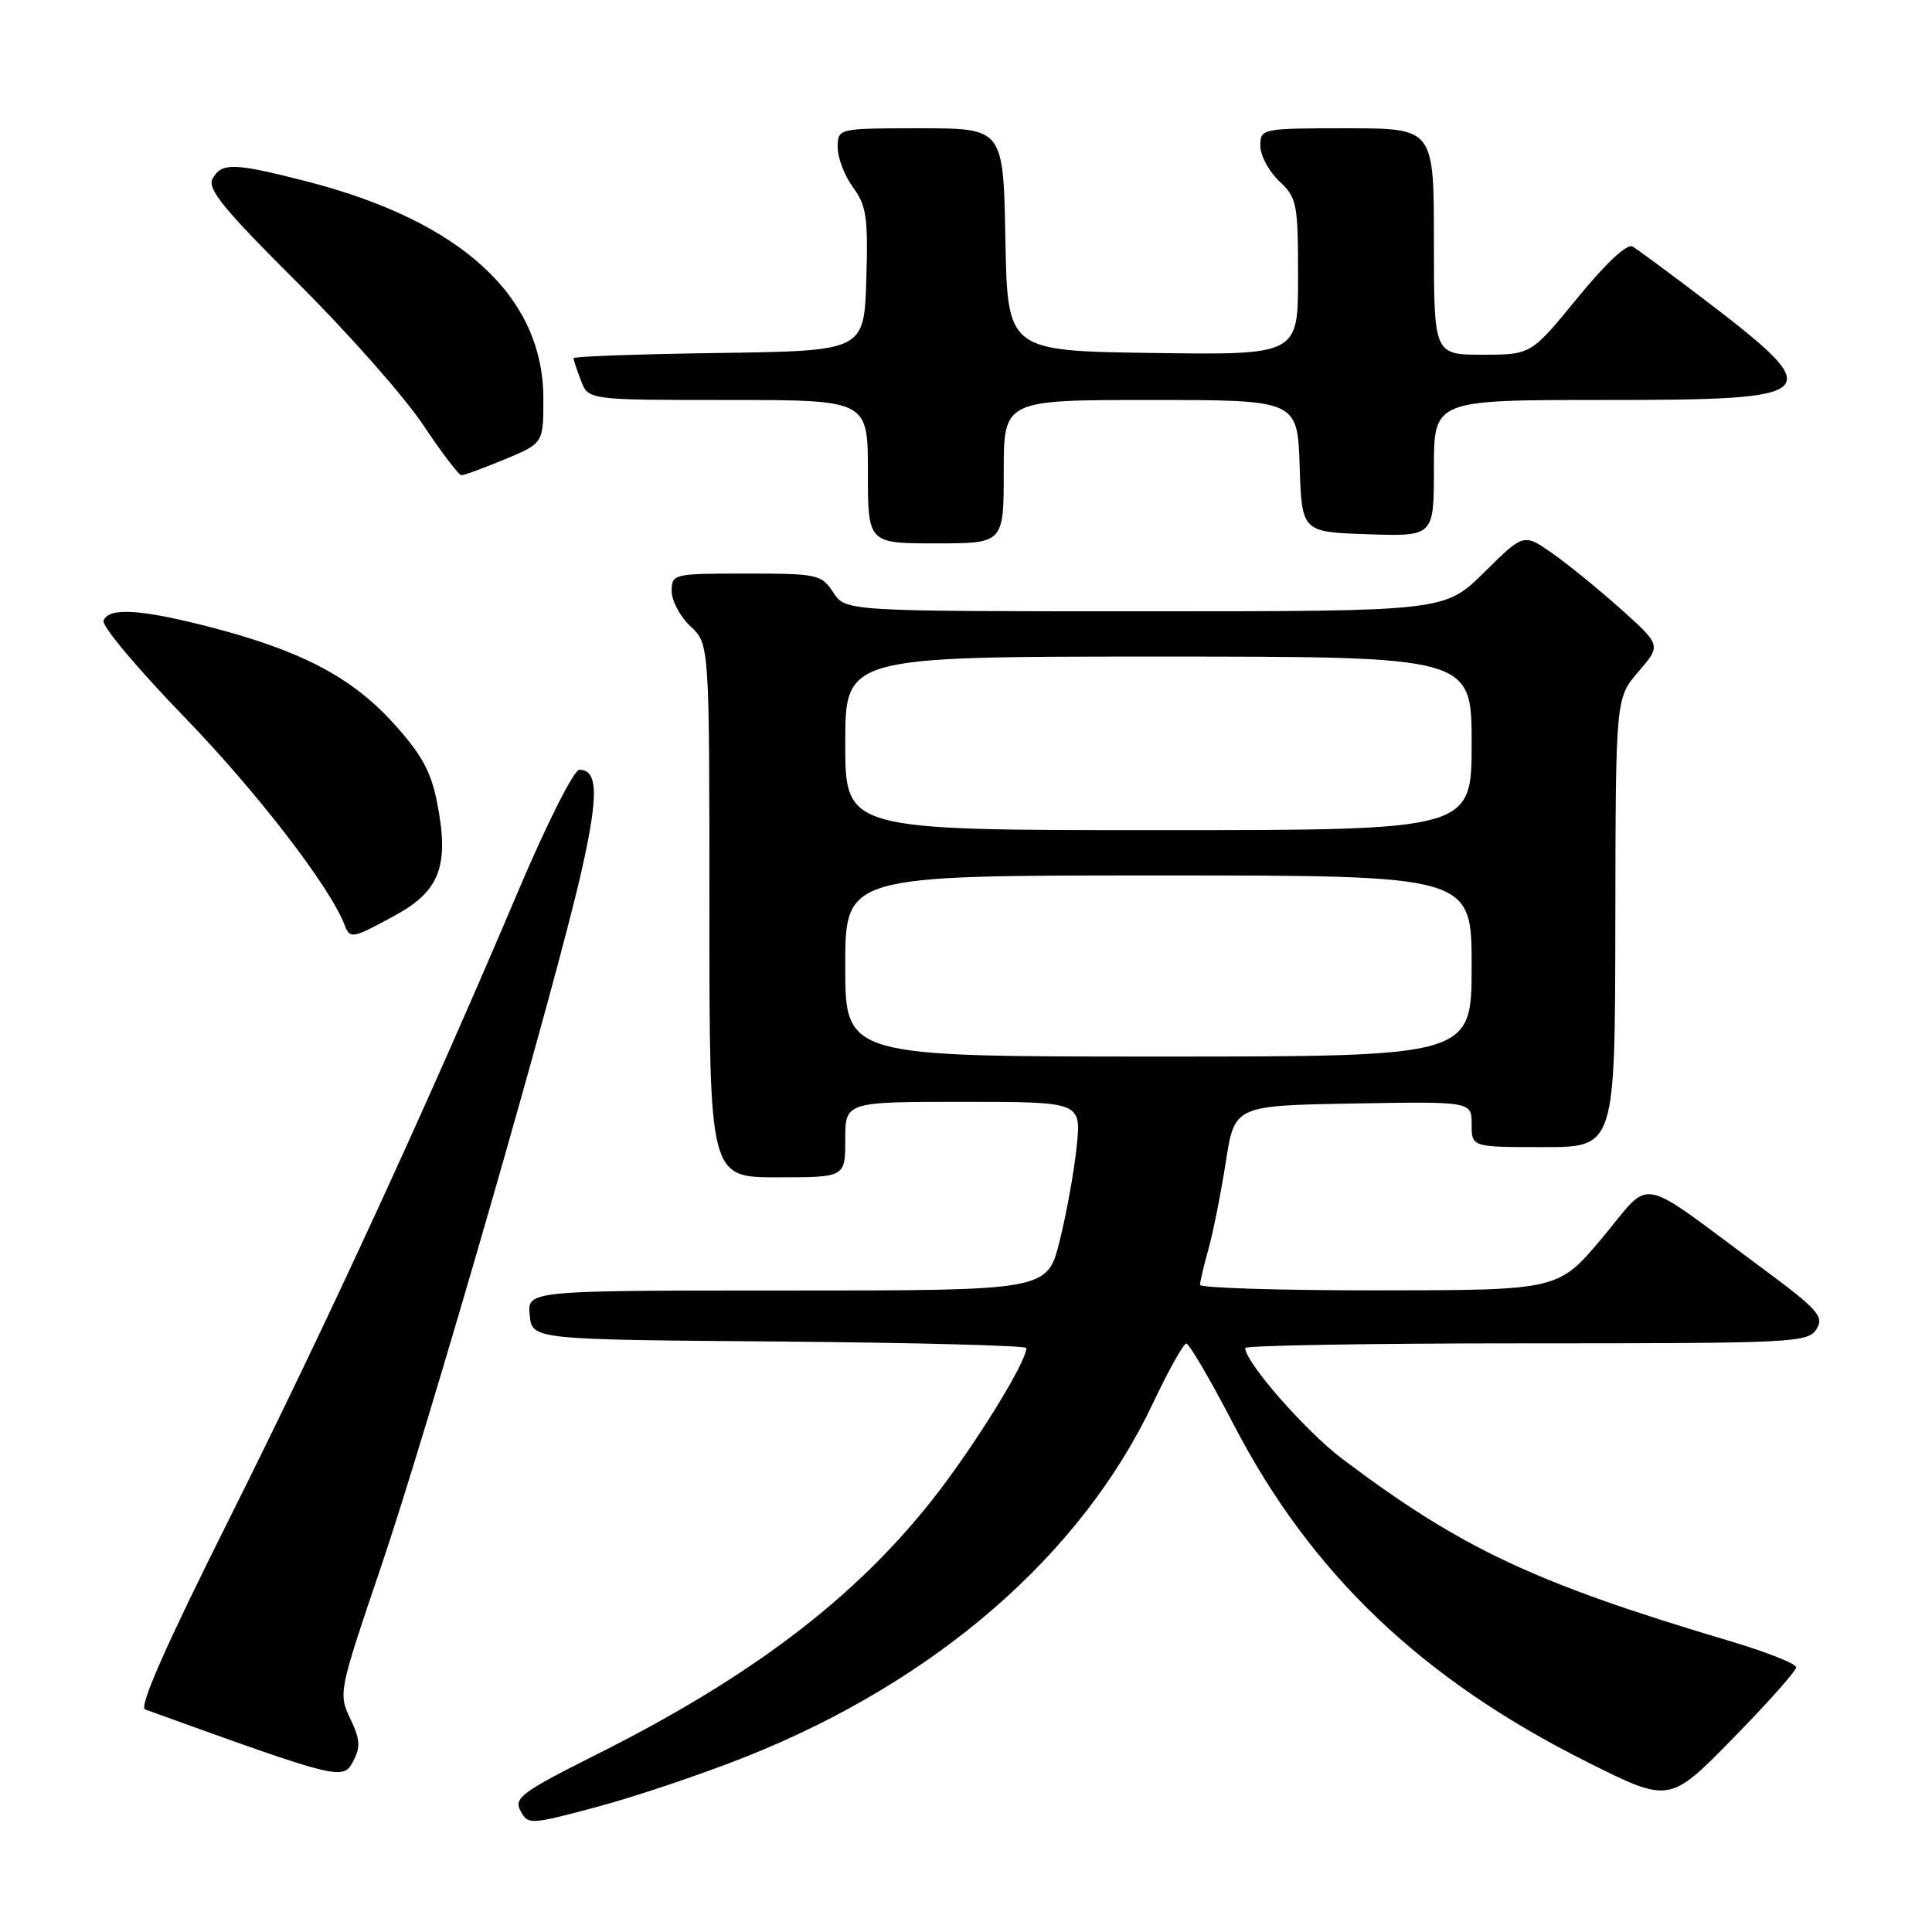 <?xml version="1.0" encoding="UTF-8" standalone="no"?>
<!DOCTYPE svg PUBLIC "-//W3C//DTD SVG 1.1//EN" "http://www.w3.org/Graphics/SVG/1.1/DTD/svg11.dtd" >
<svg xmlns="http://www.w3.org/2000/svg" xmlns:xlink="http://www.w3.org/1999/xlink" version="1.1" viewBox="0 0 256 256">
 <g >
 <path fill="currentColor"
d=" M 98.88 232.76 C 124.02 222.74 143.27 206.02 152.77 185.94 C 154.82 181.60 156.81 178.04 157.19 178.03 C 157.56 178.01 160.40 182.86 163.48 188.79 C 173.73 208.52 188.41 222.52 210.36 233.50 C 221.21 238.93 221.21 238.93 229.61 230.36 C 234.22 225.65 238.00 221.41 238.00 220.93 C 238.00 220.45 234.06 218.89 229.25 217.46 C 203.34 209.76 193.61 205.18 177.85 193.30 C 172.99 189.63 165.00 180.50 165.00 178.62 C 165.00 178.28 181.77 178.00 202.26 178.00 C 237.67 178.00 239.58 177.91 240.69 176.12 C 241.74 174.44 240.94 173.54 233.19 167.81 C 216.59 155.53 219.04 155.98 212.34 163.98 C 206.50 170.96 206.50 170.96 182.75 170.98 C 169.69 170.99 159.00 170.66 159.01 170.25 C 159.01 169.84 159.51 167.70 160.13 165.50 C 160.75 163.30 161.77 158.12 162.42 154.00 C 163.58 146.50 163.58 146.50 179.29 146.22 C 195.00 145.95 195.00 145.95 195.00 148.97 C 195.00 152.00 195.00 152.00 204.50 152.00 C 214.00 152.00 214.00 152.00 214.04 122.25 C 214.08 92.50 214.08 92.50 217.10 89.00 C 220.12 85.50 220.12 85.50 214.81 80.74 C 211.89 78.13 207.79 74.79 205.70 73.32 C 201.90 70.66 201.90 70.66 196.67 75.83 C 191.44 81.00 191.44 81.00 151.74 81.00 C 112.05 81.00 112.05 81.00 110.41 78.50 C 108.84 76.11 108.33 76.00 98.88 76.00 C 89.21 76.00 89.00 76.05 89.00 78.33 C 89.00 79.60 90.12 81.71 91.50 83.00 C 94.00 85.35 94.00 85.35 94.00 120.67 C 94.00 156.00 94.00 156.00 103.00 156.00 C 112.00 156.00 112.00 156.00 112.00 151.00 C 112.00 146.00 112.00 146.00 127.64 146.00 C 143.28 146.00 143.28 146.00 142.66 151.97 C 142.32 155.26 141.30 160.88 140.40 164.47 C 138.76 171.00 138.76 171.00 104.32 171.00 C 69.87 171.00 69.87 171.00 70.19 174.25 C 70.50 177.50 70.50 177.50 103.25 177.76 C 121.26 177.91 136.00 178.30 136.00 178.62 C 136.00 180.53 128.97 191.85 123.48 198.80 C 113.16 211.85 99.47 222.23 79.16 232.42 C 69.10 237.47 68.06 238.24 68.97 239.95 C 69.97 241.81 70.22 241.80 79.19 239.40 C 84.25 238.04 93.11 235.06 98.88 232.76 Z  M 46.41 227.73 C 44.83 224.42 44.90 224.07 50.38 207.93 C 56.69 189.38 73.63 130.59 77.07 115.35 C 79.32 105.37 79.24 102.00 76.77 102.00 C 76.04 102.00 72.44 109.16 68.59 118.25 C 56.64 146.44 43.40 175.21 30.48 201.05 C 21.98 218.02 18.37 226.20 19.23 226.51 C 44.93 235.80 45.43 235.92 46.76 233.45 C 47.80 231.50 47.74 230.52 46.41 227.73 Z  M 52.47 121.23 C 58.33 118.01 59.56 114.62 57.90 106.25 C 57.08 102.14 55.81 99.85 51.97 95.66 C 46.45 89.62 39.66 86.11 27.42 82.98 C 18.49 80.70 14.35 80.48 13.72 82.25 C 13.47 82.94 18.29 88.67 24.42 95.00 C 33.99 104.87 43.71 117.48 45.65 122.54 C 46.39 124.46 46.66 124.41 52.47 121.23 Z  M 133.00 62.50 C 133.00 53.00 133.00 53.00 152.46 53.00 C 171.92 53.00 171.92 53.00 172.21 61.75 C 172.50 70.50 172.50 70.50 181.25 70.79 C 190.00 71.08 190.00 71.08 190.00 62.04 C 190.00 53.00 190.00 53.00 212.38 53.00 C 242.10 53.00 242.60 52.44 225.00 39.06 C 220.88 35.93 216.97 33.05 216.32 32.67 C 215.60 32.24 212.78 34.88 209.01 39.49 C 202.87 47.00 202.87 47.00 196.44 47.00 C 190.00 47.00 190.00 47.00 190.00 32.00 C 190.00 17.00 190.00 17.00 178.50 17.00 C 167.13 17.00 167.00 17.03 167.00 19.33 C 167.00 20.60 168.13 22.71 169.50 24.00 C 171.85 26.21 172.00 26.95 172.00 36.70 C 172.00 47.04 172.00 47.04 152.75 46.77 C 133.50 46.50 133.50 46.50 133.22 31.75 C 132.95 17.00 132.95 17.00 121.97 17.00 C 111.00 17.00 111.00 17.00 111.00 19.54 C 111.00 20.94 111.92 23.32 113.04 24.84 C 114.81 27.24 115.04 28.83 114.79 37.05 C 114.50 46.50 114.50 46.50 95.25 46.77 C 84.66 46.92 76.00 47.23 76.00 47.46 C 76.00 47.68 76.44 49.02 76.98 50.43 C 77.95 53.00 77.95 53.00 96.48 53.00 C 115.00 53.00 115.00 53.00 115.00 62.50 C 115.00 72.00 115.00 72.00 124.00 72.00 C 133.00 72.00 133.00 72.00 133.00 62.50 Z  M 66.87 60.87 C 72.00 58.73 72.00 58.73 72.00 52.83 C 72.00 39.26 61.08 29.26 40.50 24.00 C 30.99 21.57 29.37 21.52 28.17 23.67 C 27.42 25.01 29.61 27.69 39.38 37.42 C 46.06 44.06 53.54 52.52 56.01 56.22 C 58.48 59.91 60.78 62.95 61.12 62.97 C 61.46 62.99 64.04 62.04 66.87 60.87 Z  M 112.00 128.00 C 112.00 116.00 112.00 116.00 153.50 116.00 C 195.00 116.00 195.00 116.00 195.00 128.00 C 195.00 140.00 195.00 140.00 153.50 140.00 C 112.00 140.00 112.00 140.00 112.00 128.00 Z  M 112.00 98.50 C 112.00 87.00 112.00 87.00 153.50 87.00 C 195.00 87.00 195.00 87.00 195.00 98.50 C 195.00 110.00 195.00 110.00 153.50 110.00 C 112.00 110.00 112.00 110.00 112.00 98.50 Z "/>
</g>
</svg>